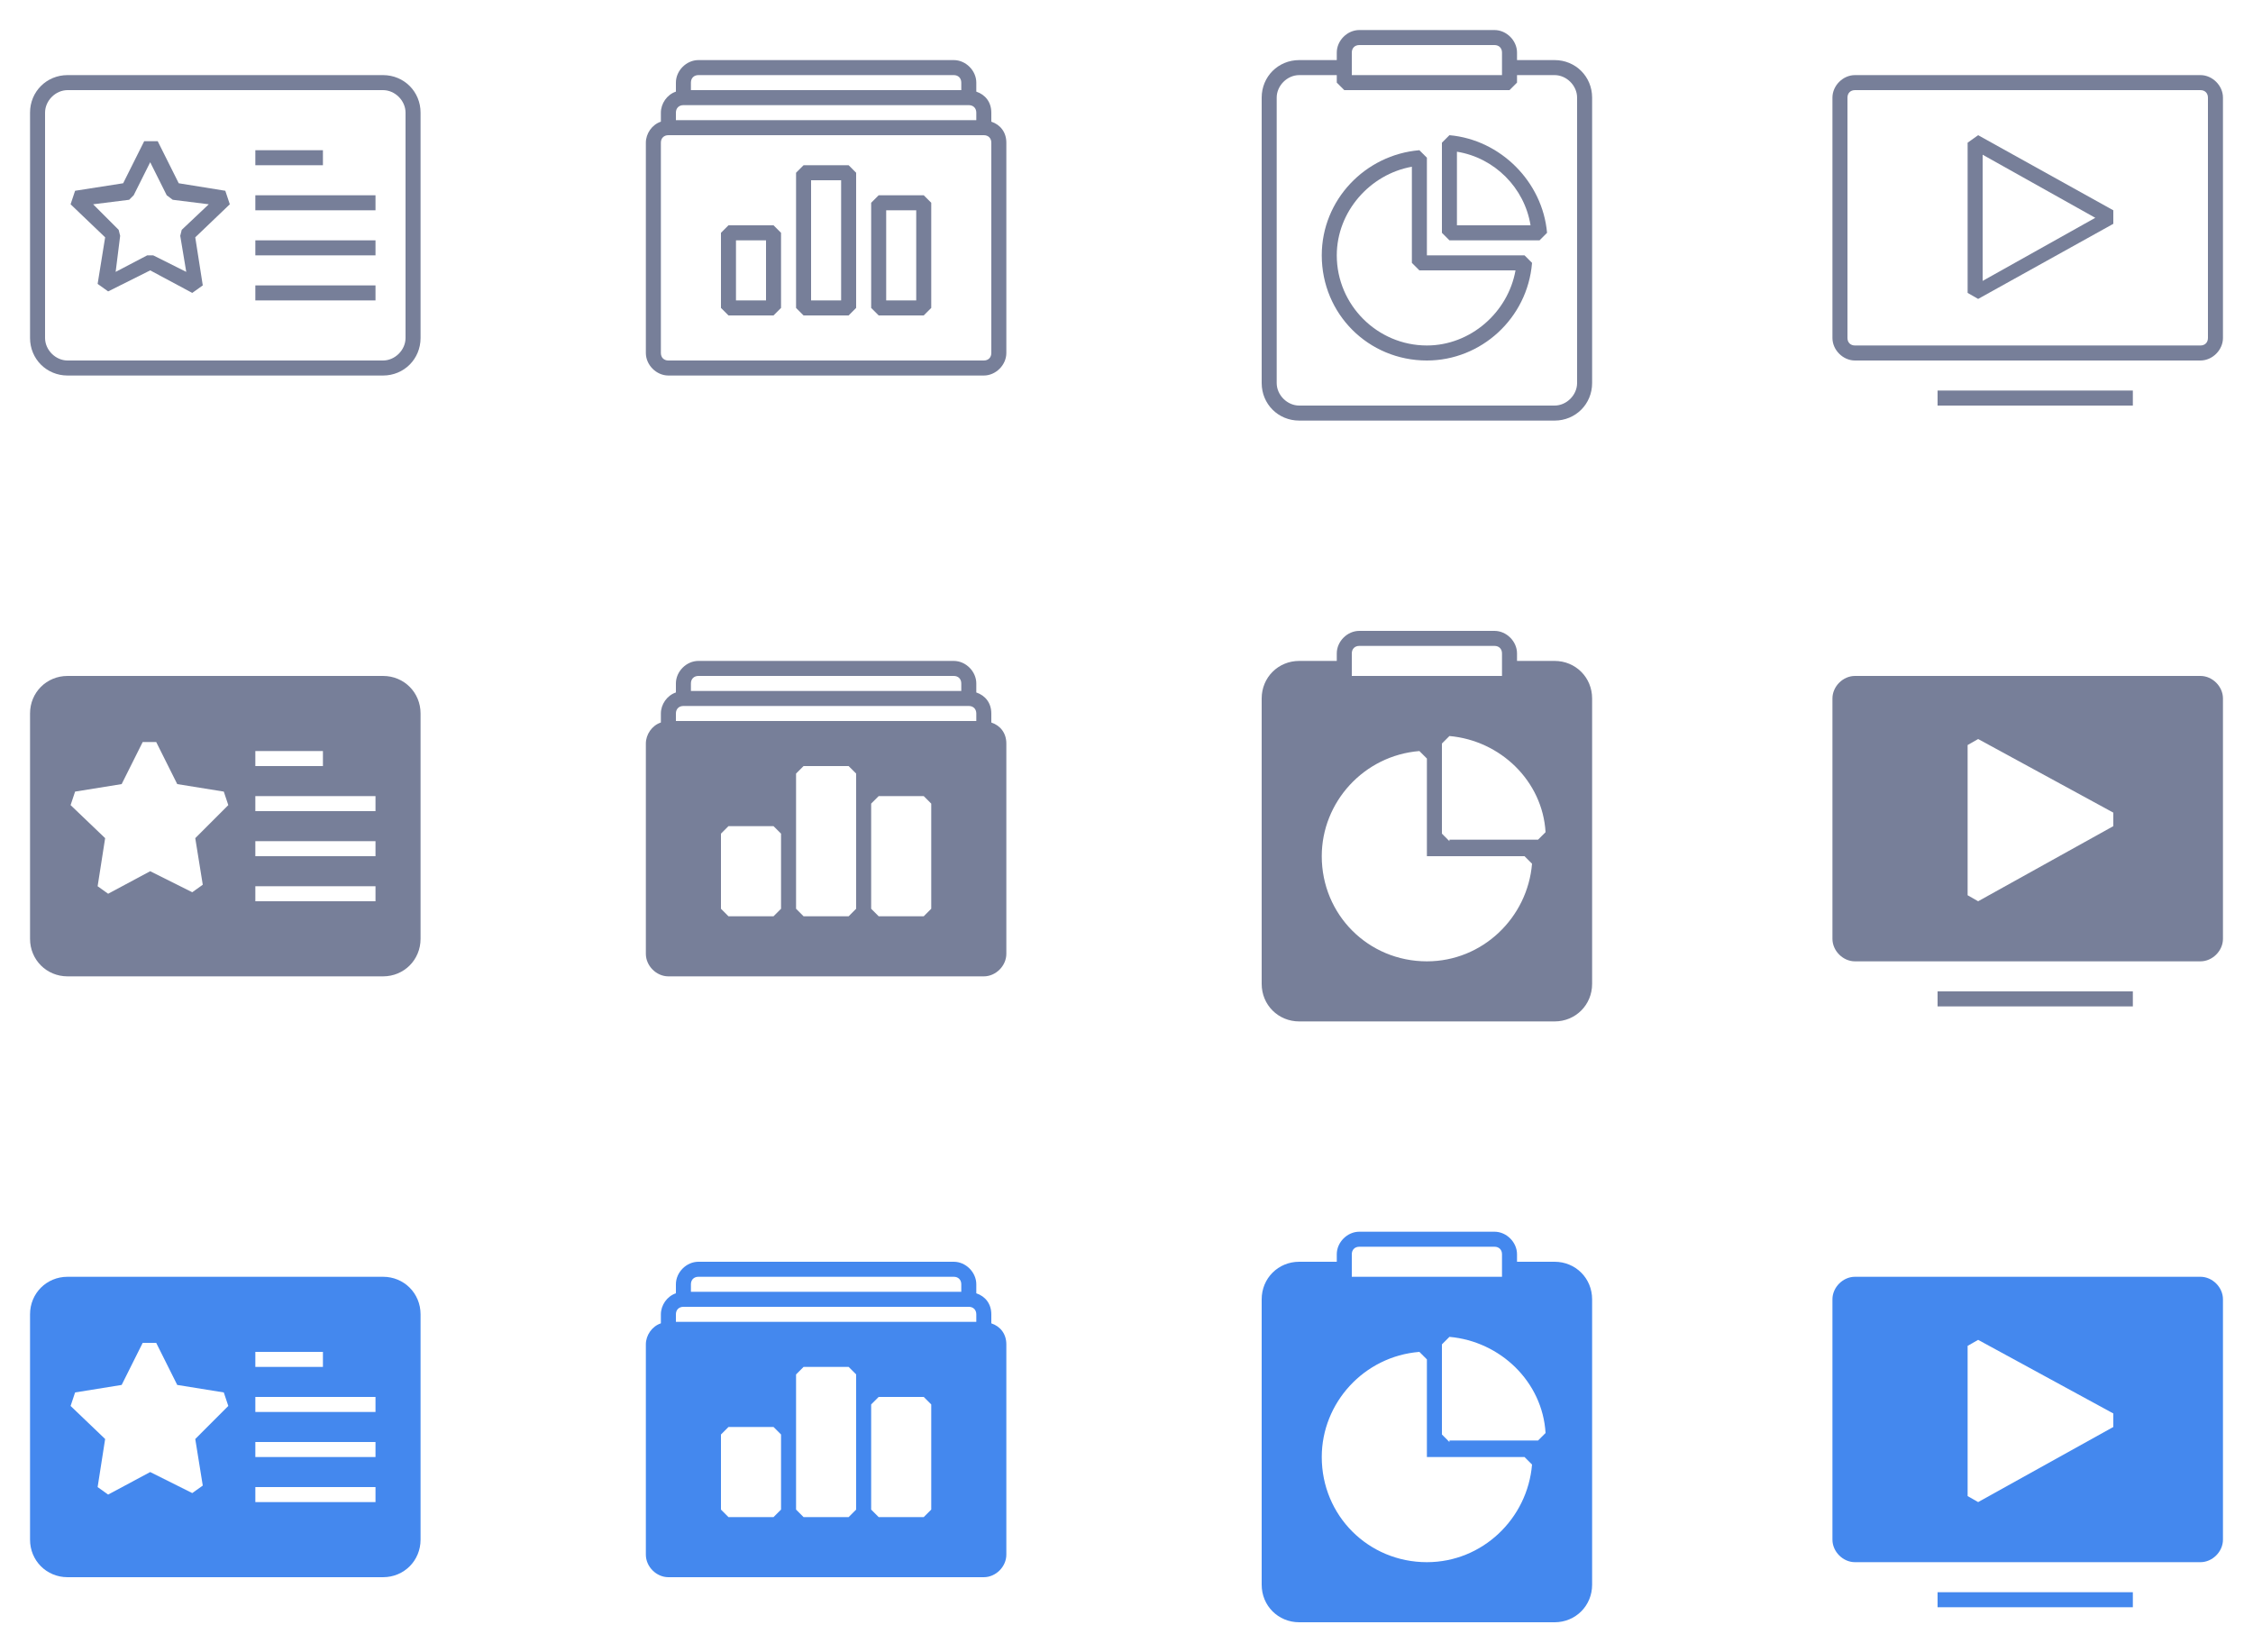 <?xml version="1.0" encoding="utf-8"?>
<!-- Generator: Adobe Illustrator 21.0.0, SVG Export Plug-In . SVG Version: 6.00 Build 0)  -->
<svg version="1.1" id="图层_1" xmlns="http://www.w3.org/2000/svg" xmlns:xlink="http://www.w3.org/1999/xlink" x="0px" y="0px"
	 viewBox="0 0 150 110" style="enable-background:new 0 0 150 110;" xml:space="preserve">
<style type="text/css">
	.st0{fill:#777F99;}
	.st1{fill:#4488EE;}
	.st2{fill:#36CCB6;}
	.st3{fill:#F4952F;}
	.st4{fill:#3B95E0;}
	.st5{fill:#1A77FF;}
	.st6{fill:none;stroke:#1A77FF;stroke-miterlimit:10;}
	.st7{fill:none;stroke:#777F99;stroke-width:2;stroke-miterlimit:10;}
	.st8{fill:none;stroke:#4488EE;stroke-width:2;stroke-miterlimit:10;}
</style>
<g>
	<path class="st0" d="M25.5,5h-21C3.1,5,2,6.1,2,7.5v15C2,23.9,3.1,25,4.5,25h21c1.4,0,2.5-1.1,2.5-2.5v-15C28,6.1,26.9,5,25.5,5z
		 M27,22.5c0,0.8-0.7,1.5-1.5,1.5h-21C3.7,24,3,23.3,3,22.5v-15C3,6.7,3.7,6,4.5,6h21C26.3,6,27,6.7,27,7.5V22.5z"/>
	<path class="st0" d="M15,12.7l-3.1-0.5l-1.4-2.8H9.6l-1.4,2.8L5,12.7l-0.3,0.9L7,15.8l-0.5,3.1l0.7,0.5L10,18l2.8,1.5l0.7-0.5
		L13,15.8l2.3-2.2L15,12.7z M12.1,15.3L12,15.7l0.4,2.4L10.2,17H9.8l-2.1,1.1L8,15.7l-0.1-0.4l-1.7-1.7l2.4-0.3L8.9,13l1.1-2.2
		l1.1,2.2l0.4,0.3l2.4,0.3L12.1,15.3z"/>
	<rect x="17" y="10" class="st0" width="4.5" height="1"/>
	<rect x="17" y="13" class="st0" width="8" height="1"/>
	<rect x="17" y="16" class="st0" width="8" height="1"/>
	<rect x="17" y="19" class="st0" width="8" height="1"/>
</g>
<g>
	<path class="st0" d="M66,8.1V7.5c0-0.7-0.4-1.2-1-1.4V5.5C65,4.7,64.3,4,63.5,4h-17C45.7,4,45,4.7,45,5.5v0.6c-0.6,0.2-1,0.8-1,1.4
		v0.6c-0.6,0.2-1,0.8-1,1.4v14c0,0.8,0.7,1.5,1.5,1.5h21c0.8,0,1.5-0.7,1.5-1.5v-14C67,8.8,66.6,8.3,66,8.1z M46.5,5h17
		C63.8,5,64,5.2,64,5.5V6H46V5.5C46,5.2,46.2,5,46.5,5z M45.5,7h19C64.8,7,65,7.2,65,7.5V8H45V7.5C45,7.2,45.2,7,45.5,7z M66,23.5
		c0,0.3-0.2,0.5-0.5,0.5h-21c-0.3,0-0.5-0.2-0.5-0.5v-14C44,9.2,44.2,9,44.5,9h21C65.8,9,66,9.2,66,9.5V23.5z"/>
	<path class="st0" d="M48.5,15L48,15.5v5l0.5,0.5h3l0.5-0.5v-5L51.5,15H48.5z M51,20h-2v-4h2V20z"/>
	<path class="st0" d="M58.5,13L58,13.5v7l0.5,0.5h3l0.5-0.5v-7L61.5,13H58.5z M61,20h-2v-6h2V20z"/>
	<path class="st0" d="M53.5,11L53,11.5v9l0.5,0.5h3l0.5-0.5v-9L56.5,11H53.5z M56,20h-2v-8h2V20z"/>
</g>
<g>
	<rect x="129" y="26" class="st0" width="13" height="1"/>
	<path class="st0" d="M146.5,5h-23c-0.8,0-1.5,0.7-1.5,1.5v16c0,0.8,0.7,1.5,1.5,1.5h23c0.8,0,1.5-0.7,1.5-1.5v-16
		C148,5.7,147.3,5,146.5,5z M147,22.5c0,0.3-0.2,0.5-0.5,0.5h-23c-0.3,0-0.5-0.2-0.5-0.5v-16c0-0.3,0.2-0.5,0.5-0.5h23
		c0.3,0,0.5,0.2,0.5,0.5V22.5z"/>
	<path class="st0" d="M131,9.5v10l0.7,0.4l9-5v-0.9l-9-5L131,9.5z M132,10.3l7.5,4.2l-7.5,4.2V10.3z"/>
</g>
<g>
	<path class="st0" d="M103.5,4H101V3.5c0-0.8-0.7-1.5-1.5-1.5h-9C89.7,2,89,2.7,89,3.5V4h-2.5C85.1,4,84,5.1,84,6.5v19
		c0,1.4,1.1,2.5,2.5,2.5h17c1.4,0,2.5-1.1,2.5-2.5v-19C106,5.1,104.9,4,103.5,4z M90,3.5C90,3.2,90.2,3,90.5,3h9
		c0.3,0,0.5,0.2,0.5,0.5v1V5H90V4.5V3.5z M105,25.5c0,0.8-0.7,1.5-1.5,1.5h-17c-0.8,0-1.5-0.7-1.5-1.5v-19C85,5.7,85.7,5,86.5,5H89
		v0.5L89.5,6h11l0.5-0.5V5h2.5c0.8,0,1.5,0.7,1.5,1.5V25.5z"/>
	<path class="st0" d="M95,17v-6.5L94.5,10c-3.6,0.3-6.5,3.3-6.5,7c0,3.9,3.1,7,7,7c3.6,0,6.7-2.8,7-6.5l-0.5-0.5H95z M95,23
		c-3.3,0-6-2.7-6-6c0-2.9,2.2-5.4,5-5.9v6.4l0.5,0.5h6.4C100.4,20.8,97.9,23,95,23z"/>
	<path class="st0" d="M96.5,9L96,9.5v6l0.5,0.5h6l0.5-0.5C102.7,12.1,99.9,9.3,96.5,9z M97,15v-4.9c2.5,0.4,4.5,2.4,4.9,4.9H97z"/>
</g>
<path class="st0" d="M215,1c-7.7,0-14,6.3-14,14s6.3,14,14,14s14-6.3,14-14S222.7,1,215,1z M206.3,24.6c0.1-0.1,0.3-0.2,0.4-0.3
	c0.8-0.5,1.6-0.8,2.5-1.2c0.7-0.3,1.5-0.6,2.2-1c0.5-0.3,1.1-0.6,1.2-1.4c0.3-1.4,0.3-2.3,0.3-2.6l-0.2-0.4
	c-0.2-0.2-0.4-0.4-0.5-0.7c-0.3-0.5-0.5-1.1-0.6-1.7l-0.4-0.4c-0.2,0-0.3-0.3-0.4-0.4c-0.1-0.3-0.2-0.5-0.2-0.9
	c0-0.2,0.1-0.4,0.3-0.6l0.2-0.5c-0.2-1-0.5-2.1-0.4-3.3c0-0.7,0.2-1.4,0.5-1.9c0.2-0.5,0.5-0.9,1-1.2c0.8-0.5,1.8-0.8,3.1-0.8
	c0.7,0,1.3,0.1,1.7,0.4c0.2,0.1,0.3,0.2,0.4,0.4l0.3,0.2c0.5,0.1,1,0.3,1.3,0.6c0.6,0.5,0.8,1.3,0.8,1.8c0.1,1.1,0,2.3-0.5,3.8
	l0.2,0.6c0.2,0.1,0.3,0.4,0.2,0.6c0,0.5-0.2,0.8-0.3,1c-0.1,0.1-0.2,0.2-0.3,0.2l-0.4,0.4c-0.1,0.6-0.3,1.2-0.6,1.8
	c-0.1,0.2-0.3,0.5-0.5,0.6l-0.2,0.4c0,0.3,0,1.2,0.3,2.6c0.1,0.7,0.7,1.1,1.2,1.4l0,0c0.7,0.4,1.4,0.7,2.2,1
	c0.9,0.3,1.7,0.7,2.5,1.2c0.1,0.1,0.2,0.1,0.3,0.2c-2.3,2.1-5.4,3.5-8.8,3.5C211.6,28,208.6,26.7,206.3,24.6z M224.5,23.8
	c-0.2-0.1-0.3-0.2-0.5-0.3c-0.8-0.6-1.8-0.9-2.7-1.3c-0.7-0.3-1.4-0.5-2-0.9c-0.5-0.3-0.7-0.5-0.7-0.7c-0.2-0.9-0.3-1.7-0.3-2.2
	c0.2-0.2,0.4-0.5,0.5-0.8c0.3-0.6,0.6-1.2,0.7-1.8c0.2-0.1,0.4-0.3,0.6-0.5c0.3-0.4,0.4-0.9,0.5-1.5c0.1-0.4-0.1-0.9-0.4-1.3
	c0.4-1.5,0.6-2.7,0.5-3.9c-0.1-0.7-0.3-1.8-1.2-2.5c-0.4-0.4-1-0.7-1.6-0.8c-0.1-0.2-0.3-0.3-0.6-0.5c-0.6-0.3-1.3-0.5-2.2-0.5
	c-1.6,0-2.8,0.4-3.7,1c-0.6,0.4-1,0.9-1.3,1.6c-0.3,0.7-0.5,1.4-0.5,2.3c0,1.2,0.2,2.4,0.4,3.3c-0.3,0.3-0.4,0.7-0.4,1.2
	c0,0.5,0.1,0.9,0.3,1.2c0.2,0.4,0.4,0.7,0.8,0.9c0.1,0.6,0.3,1.1,0.6,1.7c0.2,0.3,0.3,0.6,0.6,0.8c0,0.5-0.1,1.3-0.3,2.2
	c-0.1,0.3-0.3,0.4-0.7,0.7c-0.6,0.4-1.3,0.6-2,0.9c-0.9,0.4-1.8,0.7-2.7,1.3c-0.2,0.1-0.4,0.3-0.6,0.4c-2.2-2.3-3.6-5.5-3.6-8.9
	c0-7.2,5.8-13,13-13s13,5.8,13,13C228,18.4,226.7,21.5,224.5,23.8z"/>
<path class="st0" d="M215,41c-7.7,0-14,6.3-14,14s6.3,14,14,14s14-6.3,14-14S222.7,41,215,41z M215,68c-3.7,0-7.1-1.6-9.4-4.1
	c0.2-0.1,0.4-0.3,0.6-0.4c0.8-0.6,1.8-0.9,2.7-1.3c0.7-0.3,1.4-0.5,2-0.9c0.5-0.3,0.7-0.4,0.7-0.7c0.2-0.9,0.3-1.7,0.3-2.2
	c-0.3-0.3-0.5-0.6-0.6-0.8c-0.3-0.6-0.5-1.1-0.6-1.7c-0.3-0.2-0.6-0.5-0.8-0.9c-0.2-0.3-0.2-0.7-0.3-1.2c0-0.5,0.1-0.9,0.4-1.2
	c-0.2-0.9-0.5-2.1-0.4-3.3c0-0.9,0.2-1.6,0.5-2.3c0.3-0.6,0.7-1.1,1.3-1.6c0.9-0.6,2.1-1,3.7-1c0.9,0,1.7,0.2,2.2,0.5
	c0.2,0.1,0.4,0.3,0.6,0.5c0.7,0.1,1.2,0.4,1.6,0.8c0.8,0.7,1.1,1.8,1.2,2.5c0.1,1.2,0,2.4-0.5,3.9c0.3,0.3,0.4,0.8,0.4,1.3
	c-0.1,0.6-0.2,1.1-0.5,1.5c-0.2,0.2-0.4,0.4-0.6,0.5c-0.1,0.6-0.3,1.2-0.7,1.8c-0.1,0.3-0.3,0.5-0.5,0.8c0,0.5,0.1,1.3,0.3,2.2
	c0.1,0.3,0.3,0.4,0.7,0.7c0.6,0.4,1.3,0.6,2,0.9c0.9,0.4,1.8,0.7,2.7,1.3c0.2,0.1,0.3,0.2,0.5,0.3C222.1,66.4,218.8,68,215,68z"/>
<path class="st0" d="M12,153h4l-7-9l-7,9h4c0,1.7,0,0.3,0,4c0,6,9,9,9,9s-3-4-3-9C12,153.7,12,154.3,12,153z"/>
<path class="st0" d="M18,157h-4l7,9l7-9h-4c0-1.7,0-0.3,0-4c0-6-9-9-9-9s3,4,3,9C18,156.3,18,155.7,18,157z"/>
<path class="st1" d="M12,193h4l-7-9l-7,9h4c0,1.7,0,0.3,0,4c0,6,9,9,9,9s-3-4-3-9C12,193.7,12,194.3,12,193z"/>
<path class="st1" d="M18,197h-4l7,9l7-9h-4c0-1.7,0-0.3,0-4c0-6-9-9-9-9s3,4,3,9C18,196.3,18,195.7,18,197z"/>
<path class="st2" d="M62,154H52c-1.1,0-2-0.9-2-2v-5h14v5C64,153.1,63.1,154,62,154z"/>
<path class="st2" d="M54,144L54,144c-0.5,0-1-0.4-1-1v-2c0-0.6,0.5-1,1-1l0,0c0.5,0,1,0.4,1,1v2C55,143.6,54.5,144,54,144z"/>
<path class="st2" d="M60,144L60,144c-0.5,0-1-0.4-1-1v-2c0-0.6,0.5-1,1-1l0,0c0.5,0,1,0.4,1,1v2C61,143.6,60.5,144,60,144z"/>
<path class="st2" d="M62,141v2c0,1.1-0.9,2-2,2h0c-1.1,0-2-0.9-2-2v-2h-2v2c0,1.1-0.9,2-2,2h0c-1.1,0-2-0.9-2-2v-2h-1
	c-0.6,0-1,0.4-1,1v4h14v-4c0-0.6-0.4-1-1-1H62z"/>
<path class="st3" d="M62,170H52c-1.1,0-2,0.9-2,2v10c0,1.1,0.9,2,2,2h10c1.1,0,2-0.9,2-2v-10C64,170.9,63.1,170,62,170z M58,181h-5
	v-2h5V181z M61,178h-8v-2h8V178z M61,175h-8v-2h8V175z"/>
<g>
	<polygon class="st4" points="55.8,208 57.7,208 58.2,206 56.3,206 	"/>
	<path class="st4" d="M62,200H52c-1.1,0-2,0.9-2,2v10c0,1.1,0.9,2,2,2h10c1.1,0,2-0.9,2-2v-10C64,200.9,63.1,200,62,200z M61,206
		h-0.7l-0.5,2H60c0.6,0,1,0.4,1,1s-0.4,1-1,1h-0.7l-0.3,1.2c-0.1,0.5-0.5,0.8-1,0.8c-0.1,0-0.2,0-0.2,0c-0.5-0.1-0.9-0.7-0.7-1.2
		l0.2-0.8h-1.9l-0.3,1.2c-0.1,0.5-0.5,0.8-1,0.8c-0.1,0-0.2,0-0.2,0c-0.5-0.1-0.9-0.7-0.7-1.2l0.2-0.8H53c-0.6,0-1-0.4-1-1
		s0.4-1,1-1h0.7l0.5-2H54c-0.6,0-1-0.4-1-1s0.4-1,1-1h0.7l0.3-1.2c0.1-0.5,0.7-0.9,1.2-0.7c0.5,0.1,0.9,0.7,0.7,1.2l-0.2,0.8h1.9
		l0.3-1.2c0.1-0.5,0.7-0.9,1.2-0.7c0.5,0.1,0.9,0.7,0.7,1.2l-0.2,0.8H61c0.6,0,1,0.4,1,1S61.6,206,61,206z"/>
</g>
<polygon class="st5" points="106,150 105.3,149.2 99,154.8 99,142 97,142 97,154.8 90.7,149.2 90,150 90,151.3 97.3,157.8 
	98.7,157.8 106,151.3 "/>
<line class="st6" x1="90" y1="187.5" x2="106" y2="187.5"/>
<g>
	<polygon class="st5" points="101,174 94,181 92,186 97,184 104,177 	"/>
	
		<rect x="102.7" y="172.1" transform="matrix(0.707 -0.707 0.707 0.707 -92.826 124.399)" class="st5" width="2.1" height="4.2"/>
</g>
<path class="st7" d="M154,148h4c1.7,0,3,1.3,3,3v31c0,1.7-1.3,3-3,3h-26c-1.7,0-3-1.3-3-3v-31c0-1.7,1.3-3,3-3h4"/>
<path class="st7" d="M154,151h-18v-5c0-1.1,0.9-2,2-2h14c1.1,0,2,0.9,2,2V151z"/>
<line class="st7" x1="155" y1="163" x2="135" y2="163"/>
<line class="st7" x1="145" y1="158" x2="135" y2="158"/>
<line class="st7" x1="155" y1="168" x2="135" y2="168"/>
<line class="st7" x1="155" y1="173" x2="135" y2="173"/>
<line class="st7" x1="155" y1="178" x2="135" y2="178"/>
<path class="st8" d="M154,208h4c1.7,0,3,1.3,3,3v31c0,1.7-1.3,3-3,3h-26c-1.7,0-3-1.3-3-3v-31c0-1.7,1.3-3,3-3h4"/>
<path class="st8" d="M154,211h-18v-5c0-1.1,0.9-2,2-2h14c1.1,0,2,0.9,2,2V211z"/>
<line class="st8" x1="155" y1="223" x2="135" y2="223"/>
<line class="st8" x1="145" y1="218" x2="135" y2="218"/>
<line class="st8" x1="155" y1="228" x2="135" y2="228"/>
<line class="st8" x1="155" y1="233" x2="135" y2="233"/>
<line class="st8" x1="155" y1="238" x2="135" y2="238"/>
<path class="st0" d="M25.5,45h-21C3.1,45,2,46.1,2,47.5v15C2,63.9,3.1,65,4.5,65h21c1.4,0,2.5-1.1,2.5-2.5v-15
	C28,46.1,26.9,45,25.5,45z M17,57v-1h8v1H17z M25,59v1h-8v-1H25z M17,54v-1h8v1H17z M17,51v-1h4.5v1H17z M13.5,58.9l-0.7,0.5L10,58
	l-2.8,1.5l-0.7-0.5L7,55.8l-2.3-2.2L5,52.7l3.1-0.5l1.4-2.8h0.9l1.4,2.8l3.1,0.5l0.3,0.9L13,55.8L13.5,58.9z"/>
<path class="st0" d="M66,48.1v-0.6c0-0.7-0.4-1.2-1-1.4v-0.6c0-0.8-0.7-1.5-1.5-1.5h-17c-0.8,0-1.5,0.7-1.5,1.5v0.6
	c-0.6,0.2-1,0.8-1,1.4v0.6c-0.6,0.2-1,0.8-1,1.4v14c0,0.8,0.7,1.5,1.5,1.5h21c0.8,0,1.5-0.7,1.5-1.5v-14C67,48.8,66.6,48.3,66,48.1z
	 M62,53.5v7L61.5,61h-3L58,60.5v-7l0.5-0.5h3L62,53.5z M57,51.5v9L56.5,61h-3L53,60.5v-9l0.5-0.5h3L57,51.5z M52,55.5v5L51.5,61h-3
	L48,60.5v-5l0.5-0.5h3L52,55.5z M46.5,45h17c0.3,0,0.5,0.2,0.5,0.5V46H46v-0.5C46,45.2,46.2,45,46.5,45z M45.5,47h19
	c0.3,0,0.5,0.2,0.5,0.5V48H45v-0.5C45,47.2,45.2,47,45.5,47z"/>
<path class="st0" d="M103.5,44H101v-0.5c0-0.8-0.7-1.5-1.5-1.5h-9c-0.8,0-1.5,0.7-1.5,1.5V44h-2.5c-1.4,0-2.5,1.1-2.5,2.5v19
	c0,1.4,1.1,2.5,2.5,2.5h17c1.4,0,2.5-1.1,2.5-2.5v-19C106,45.1,104.9,44,103.5,44z M94.5,50l0.5,0.5V57h6.5l0.5,0.5
	c-0.3,3.6-3.3,6.5-7,6.5c-3.9,0-7-3.1-7-7C88,53.4,90.8,50.3,94.5,50z M96.5,56L96,55.5v-6l0.5-0.5c3.4,0.3,6.2,3,6.4,6.4l-0.5,0.5
	H96.5z M90,43.5c0-0.3,0.2-0.5,0.5-0.5h9c0.3,0,0.5,0.2,0.5,0.5v1V45H90v-0.5V43.5z"/>
<g>
	<rect x="129" y="66" class="st0" width="13" height="1"/>
	<path class="st0" d="M146.5,45h-23c-0.8,0-1.5,0.7-1.5,1.5v16c0,0.8,0.7,1.5,1.5,1.5h23c0.8,0,1.5-0.7,1.5-1.5v-16
		C148,45.7,147.3,45,146.5,45z M140.7,54.1v0.9l-9,5l-0.7-0.4v-10l0.7-0.4L140.7,54.1z"/>
</g>
<path class="st1" d="M25.5,85h-21C3.1,85,2,86.1,2,87.5v15c0,1.4,1.1,2.5,2.5,2.5h21c1.4,0,2.5-1.1,2.5-2.5v-15
	C28,86.1,26.9,85,25.5,85z M17,97v-1h8v1H17z M25,99v1h-8v-1H25z M17,94v-1h8v1H17z M17,91v-1h4.5v1H17z M13.5,98.9l-0.7,0.5L10,98
	l-2.8,1.5l-0.7-0.5L7,95.8l-2.3-2.2L5,92.7l3.1-0.5l1.4-2.8h0.9l1.4,2.8l3.1,0.5l0.3,0.9L13,95.8L13.5,98.9z"/>
<path class="st1" d="M66,88.1v-0.6c0-0.7-0.4-1.2-1-1.4v-0.6c0-0.8-0.7-1.5-1.5-1.5h-17c-0.8,0-1.5,0.7-1.5,1.5v0.6
	c-0.6,0.2-1,0.8-1,1.4v0.6c-0.6,0.2-1,0.8-1,1.4v14c0,0.8,0.7,1.5,1.5,1.5h21c0.8,0,1.5-0.7,1.5-1.5v-14C67,88.8,66.6,88.3,66,88.1z
	 M62,93.5v7l-0.5,0.5h-3l-0.5-0.5v-7l0.5-0.5h3L62,93.5z M57,91.5v9l-0.5,0.5h-3l-0.5-0.5v-9l0.5-0.5h3L57,91.5z M52,95.5v5
	l-0.5,0.5h-3l-0.5-0.5v-5l0.5-0.5h3L52,95.5z M46.5,85h17c0.3,0,0.5,0.2,0.5,0.5V86H46v-0.5C46,85.2,46.2,85,46.5,85z M45.5,87h19
	c0.3,0,0.5,0.2,0.5,0.5V88H45v-0.5C45,87.2,45.2,87,45.5,87z"/>
<path class="st1" d="M103.5,84H101v-0.5c0-0.8-0.7-1.5-1.5-1.5h-9c-0.8,0-1.5,0.7-1.5,1.5V84h-2.5c-1.4,0-2.5,1.1-2.5,2.5v19
	c0,1.4,1.1,2.5,2.5,2.5h17c1.4,0,2.5-1.1,2.5-2.5v-19C106,85.1,104.9,84,103.5,84z M94.5,90l0.5,0.5V97h6.5l0.5,0.5
	c-0.3,3.6-3.3,6.5-7,6.5c-3.9,0-7-3.1-7-7C88,93.4,90.8,90.3,94.5,90z M96.5,96L96,95.5v-6l0.5-0.5c3.4,0.3,6.2,3,6.4,6.4l-0.5,0.5
	H96.5z M90,83.5c0-0.3,0.2-0.5,0.5-0.5h9c0.3,0,0.5,0.2,0.5,0.5v1V85H90v-0.5V83.5z"/>
<g>
	<rect x="129" y="106" class="st1" width="13" height="1"/>
	<path class="st1" d="M146.5,85h-23c-0.8,0-1.5,0.7-1.5,1.5v16c0,0.8,0.7,1.5,1.5,1.5h23c0.8,0,1.5-0.7,1.5-1.5v-16
		C148,85.7,147.3,85,146.5,85z M140.7,94.1v0.9l-9,5l-0.7-0.4v-10l0.7-0.4L140.7,94.1z"/>
</g>
<path class="st1" d="M215,81c-7.7,0-14,6.3-14,14s6.3,14,14,14s14-6.3,14-14S222.7,81,215,81z M215,108c-3.7,0-7.1-1.6-9.4-4.1
	c0.2-0.1,0.4-0.3,0.6-0.4c0.8-0.6,1.8-0.9,2.7-1.3c0.7-0.3,1.4-0.5,2-0.9c0.5-0.3,0.7-0.4,0.7-0.7c0.2-0.9,0.3-1.7,0.3-2.2
	c-0.3-0.3-0.5-0.6-0.6-0.8c-0.3-0.6-0.5-1.1-0.6-1.7c-0.3-0.2-0.6-0.5-0.8-0.9c-0.2-0.3-0.2-0.7-0.3-1.2c0-0.5,0.1-0.9,0.4-1.2
	c-0.2-0.9-0.5-2.1-0.4-3.3c0-0.9,0.2-1.6,0.5-2.3c0.3-0.6,0.7-1.1,1.3-1.6c0.9-0.6,2.1-1,3.7-1c0.9,0,1.7,0.2,2.2,0.5
	c0.2,0.1,0.4,0.3,0.6,0.5c0.7,0.1,1.2,0.4,1.6,0.8c0.8,0.7,1.1,1.8,1.2,2.5c0.1,1.2,0,2.4-0.5,3.9c0.3,0.3,0.4,0.8,0.4,1.3
	c-0.1,0.6-0.2,1.1-0.5,1.5c-0.2,0.2-0.4,0.4-0.6,0.5c-0.1,0.6-0.3,1.2-0.7,1.8c-0.1,0.3-0.3,0.5-0.5,0.8c0,0.5,0.1,1.3,0.3,2.2
	c0.1,0.3,0.3,0.4,0.7,0.7c0.6,0.4,1.3,0.6,2,0.9c0.9,0.4,1.8,0.7,2.7,1.3c0.2,0.1,0.3,0.2,0.5,0.3C222.1,106.4,218.8,108,215,108z"
	/>
</svg>
